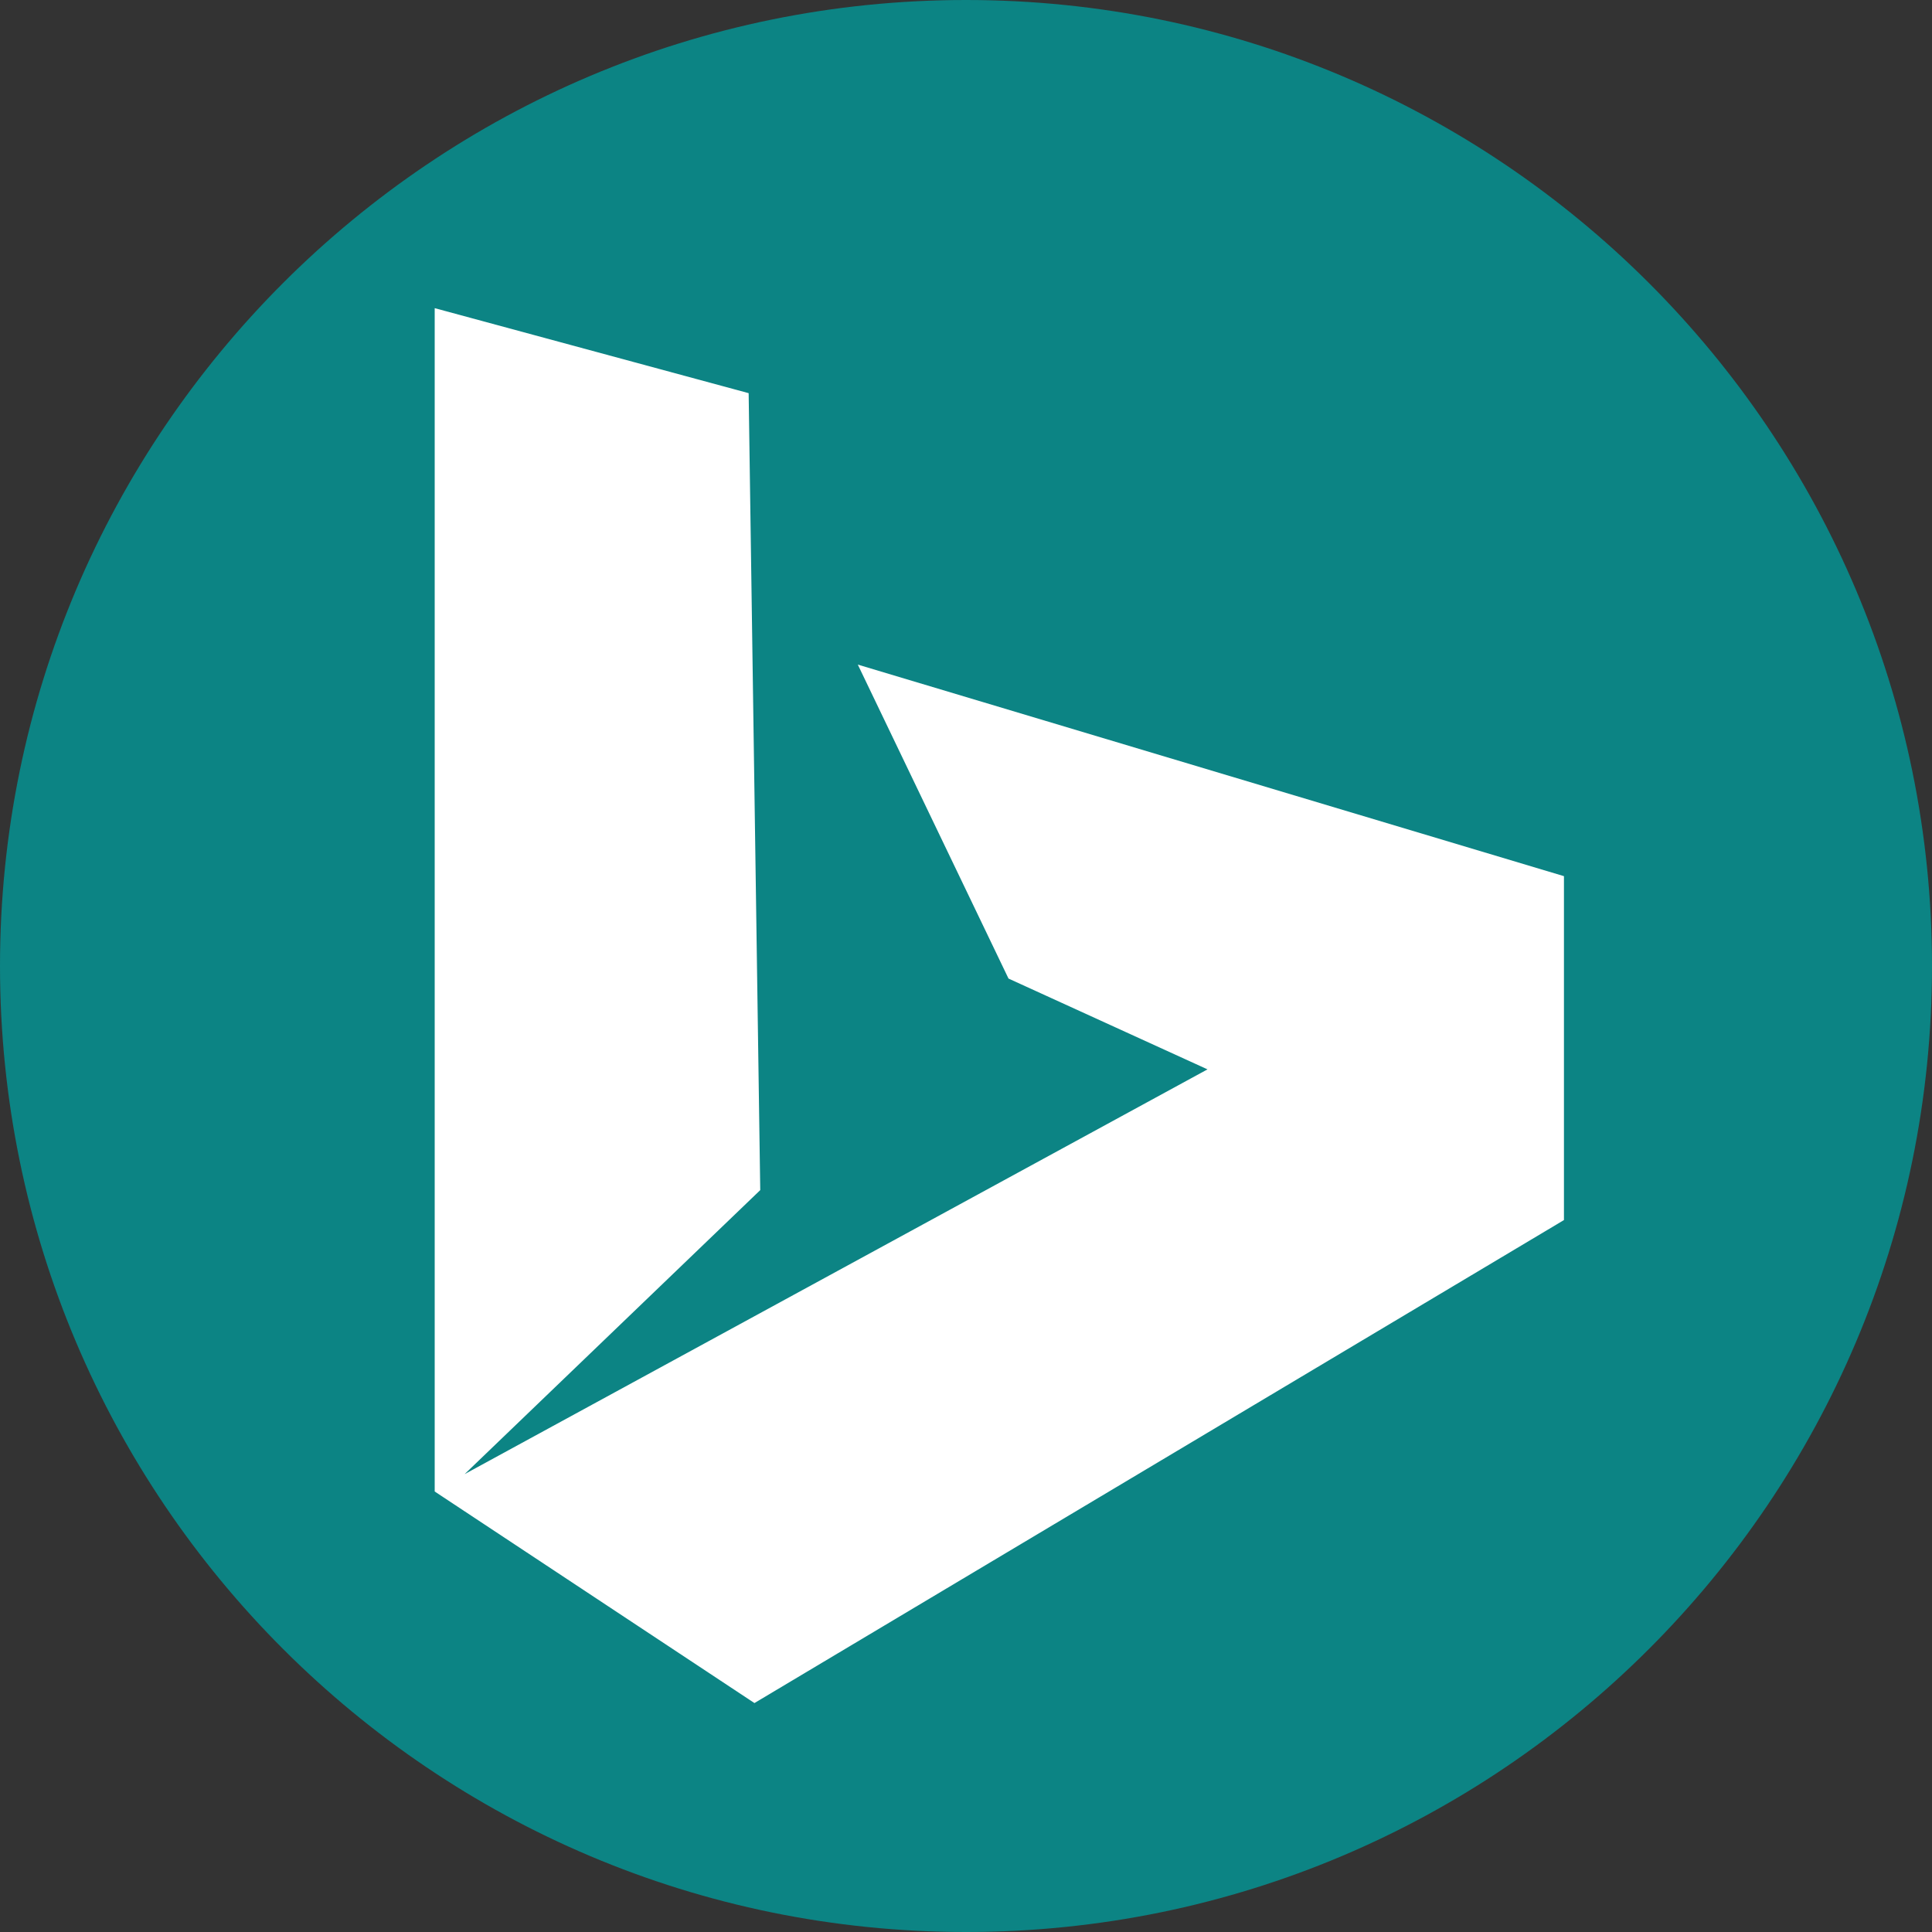 <?xml version="1.0" standalone="no"?><!DOCTYPE svg PUBLIC "-//W3C//DTD SVG 1.1//EN" "http://www.w3.org/Graphics/SVG/1.1/DTD/svg11.dtd"><svg t="1580616104687" class="icon" viewBox="0 0 1024 1024" version="1.1" xmlns="http://www.w3.org/2000/svg" p-id="5371" width="32" height="32" xmlns:xlink="http://www.w3.org/1999/xlink"><rect x="0" y="0" width="1024" height="1024" fill="#333333" stroke="none"/><defs><style type="text/css"></style></defs><path d="M0 512c0 282.624 229.376 512 512 512s512-229.376 512-512S794.624 0 512 0 0 229.376 0 512z" fill="#0C8484" p-id="5372"></path><path d="M828.928 646.656l-429.056 256L230.4 790.528V163.328l166.4 45.056 6.144 422.4-156.672 150.528 393.728-214.528-105.472-48.128-79.872-166.4 374.272 112.128v182.272z" fill="#FFFFFF" p-id="5373"></path></svg>